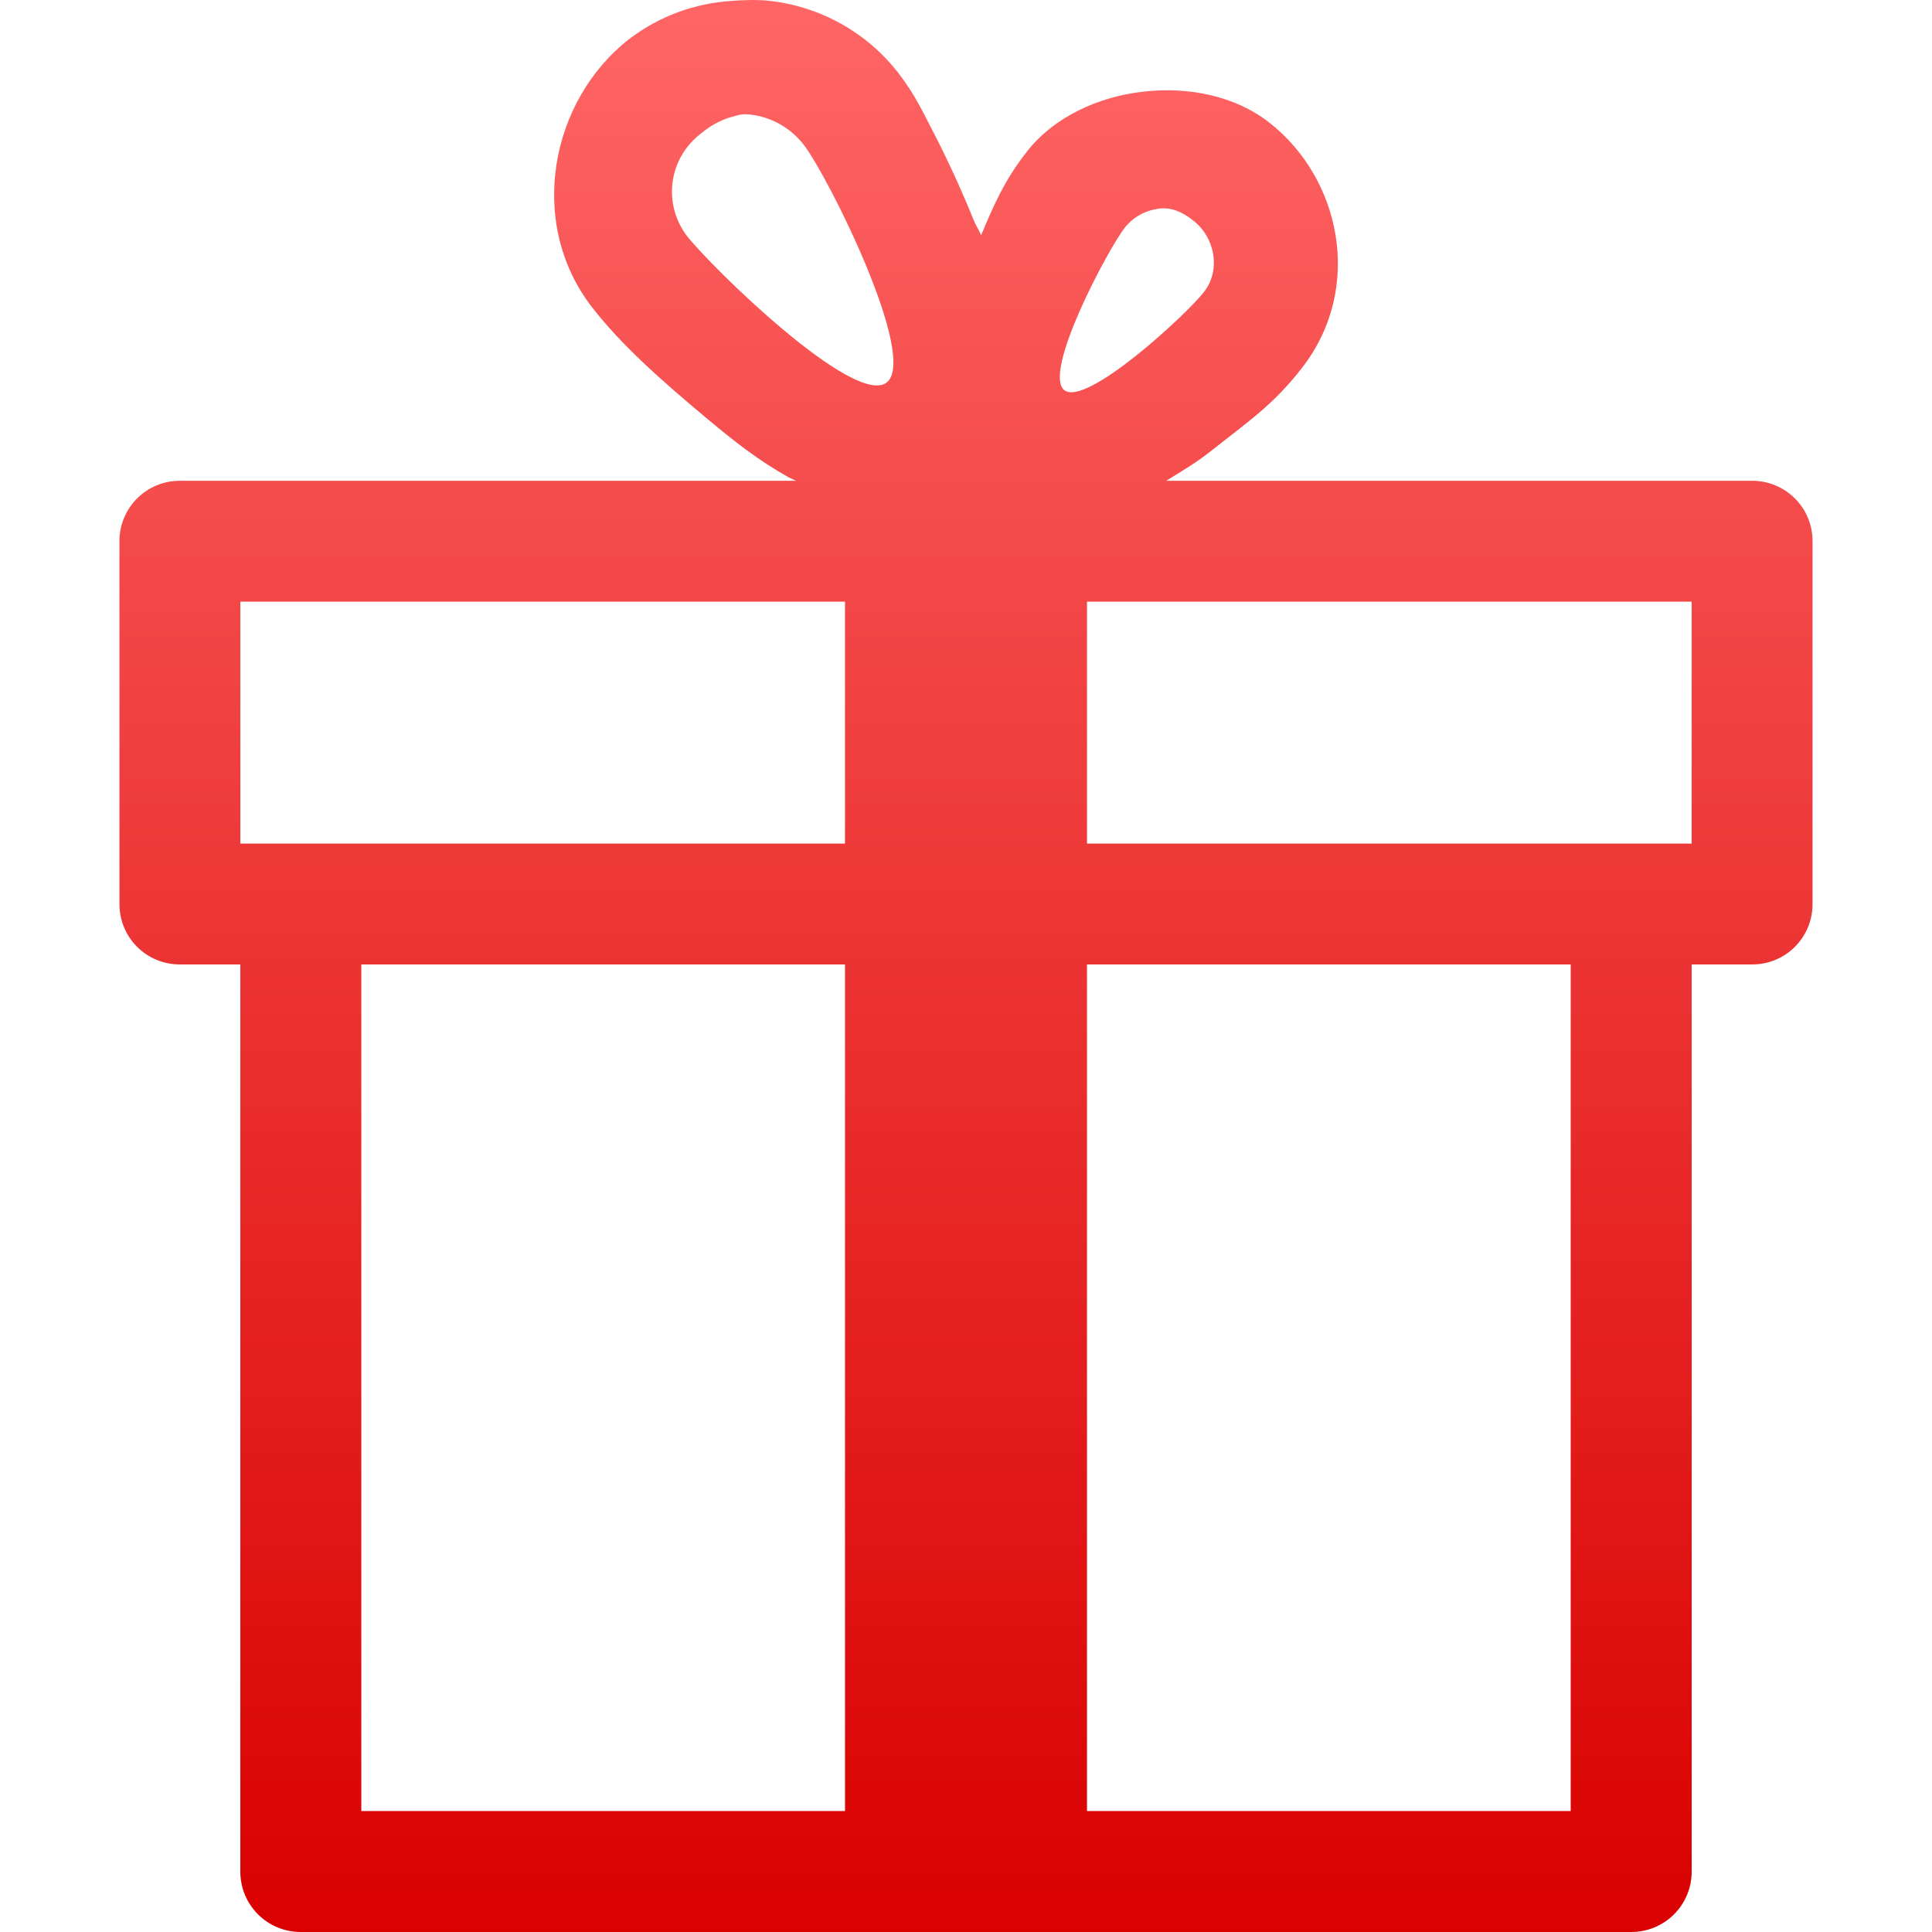 <svg xmlns="http://www.w3.org/2000/svg" xmlns:xlink="http://www.w3.org/1999/xlink" width="64" height="64" viewBox="0 0 64 64" version="1.1">
<defs>
<linearGradient id="linear0" gradientUnits="userSpaceOnUse" x1="0" y1="0" x2="0" y2="1" gradientTransform="matrix(56.086,0,0,64,3.957,0)">
<stop offset="0" style="stop-color:#ff6666;stop-opacity:1;"/>
<stop offset="1" style="stop-color:#d90000;stop-opacity:1;"/>
</linearGradient>
</defs>
<g id="surface1">
<path style=" stroke:none;fill-rule:nonzero;fill:url(#linear0);" d="M 24.234 0.031 C 23.012 0.105 21.836 0.539 20.859 1.281 C 18.219 3.324 17.453 7.383 19.605 10.168 C 20.566 11.41 21.848 12.555 23.492 13.926 C 24.309 14.605 25.113 15.246 26.113 15.805 L 26.367 15.926 L 5.961 15.926 C 4.848 15.926 3.957 16.82 3.957 17.926 L 3.957 29.945 C 3.957 31.059 4.848 31.949 5.961 31.949 L 7.961 31.949 L 7.961 61.996 C 7.961 63.109 8.855 64 9.965 64 L 54.035 64 C 55.145 64 56.039 63.109 56.039 61.996 L 56.039 31.949 L 58.039 31.949 C 59.152 31.949 60.043 31.059 60.043 29.945 L 60.043 17.926 C 60.043 16.82 59.152 15.926 58.039 15.926 L 38.633 15.926 C 39.168 15.598 39.684 15.289 40.137 14.922 C 41.367 13.949 42.195 13.398 43.141 12.172 C 45.18 9.539 44.422 5.895 42.02 4.039 C 40.898 3.172 39.359 2.867 37.887 3.035 C 36.41 3.195 34.914 3.863 34.004 5.039 C 33.254 6 32.902 6.84 32.5 7.793 C 32.43 7.613 32.32 7.461 32.254 7.289 C 31.875 6.355 31.457 5.434 31 4.535 C 30.566 3.711 30.34 3.172 29.75 2.406 C 28.707 1.07 27.172 0.215 25.488 0.027 C 25.09 -0.016 24.648 0 24.238 0.027 Z M 24.742 3.785 C 25.48 3.836 26.16 4.203 26.617 4.785 C 27.438 5.844 30.43 11.855 29.371 12.672 C 28.312 13.492 23.555 8.848 22.738 7.793 C 22.355 7.277 22.191 6.633 22.285 5.996 C 22.379 5.363 22.723 4.793 23.238 4.41 C 23.496 4.191 23.793 4.023 24.113 3.91 C 24.336 3.852 24.512 3.773 24.742 3.785 Z M 38.387 6.91 C 38.797 6.863 39.148 7.008 39.512 7.293 C 40.246 7.852 40.453 8.934 39.887 9.668 C 39.324 10.398 35.988 13.488 35.258 12.926 C 34.523 12.355 36.691 8.273 37.262 7.539 C 37.539 7.191 37.941 6.969 38.383 6.914 Z M 7.961 19.93 L 27.992 19.93 L 27.992 27.945 L 7.961 27.945 Z M 36.008 19.93 L 56.039 19.93 L 56.039 27.945 L 36.008 27.945 Z M 11.969 31.949 L 27.992 31.949 L 27.992 59.992 L 11.969 59.992 Z M 36.008 31.949 L 52.031 31.949 L 52.031 59.992 L 36.008 59.992 Z M 36.008 31.949 "/>
</g>
</svg>
